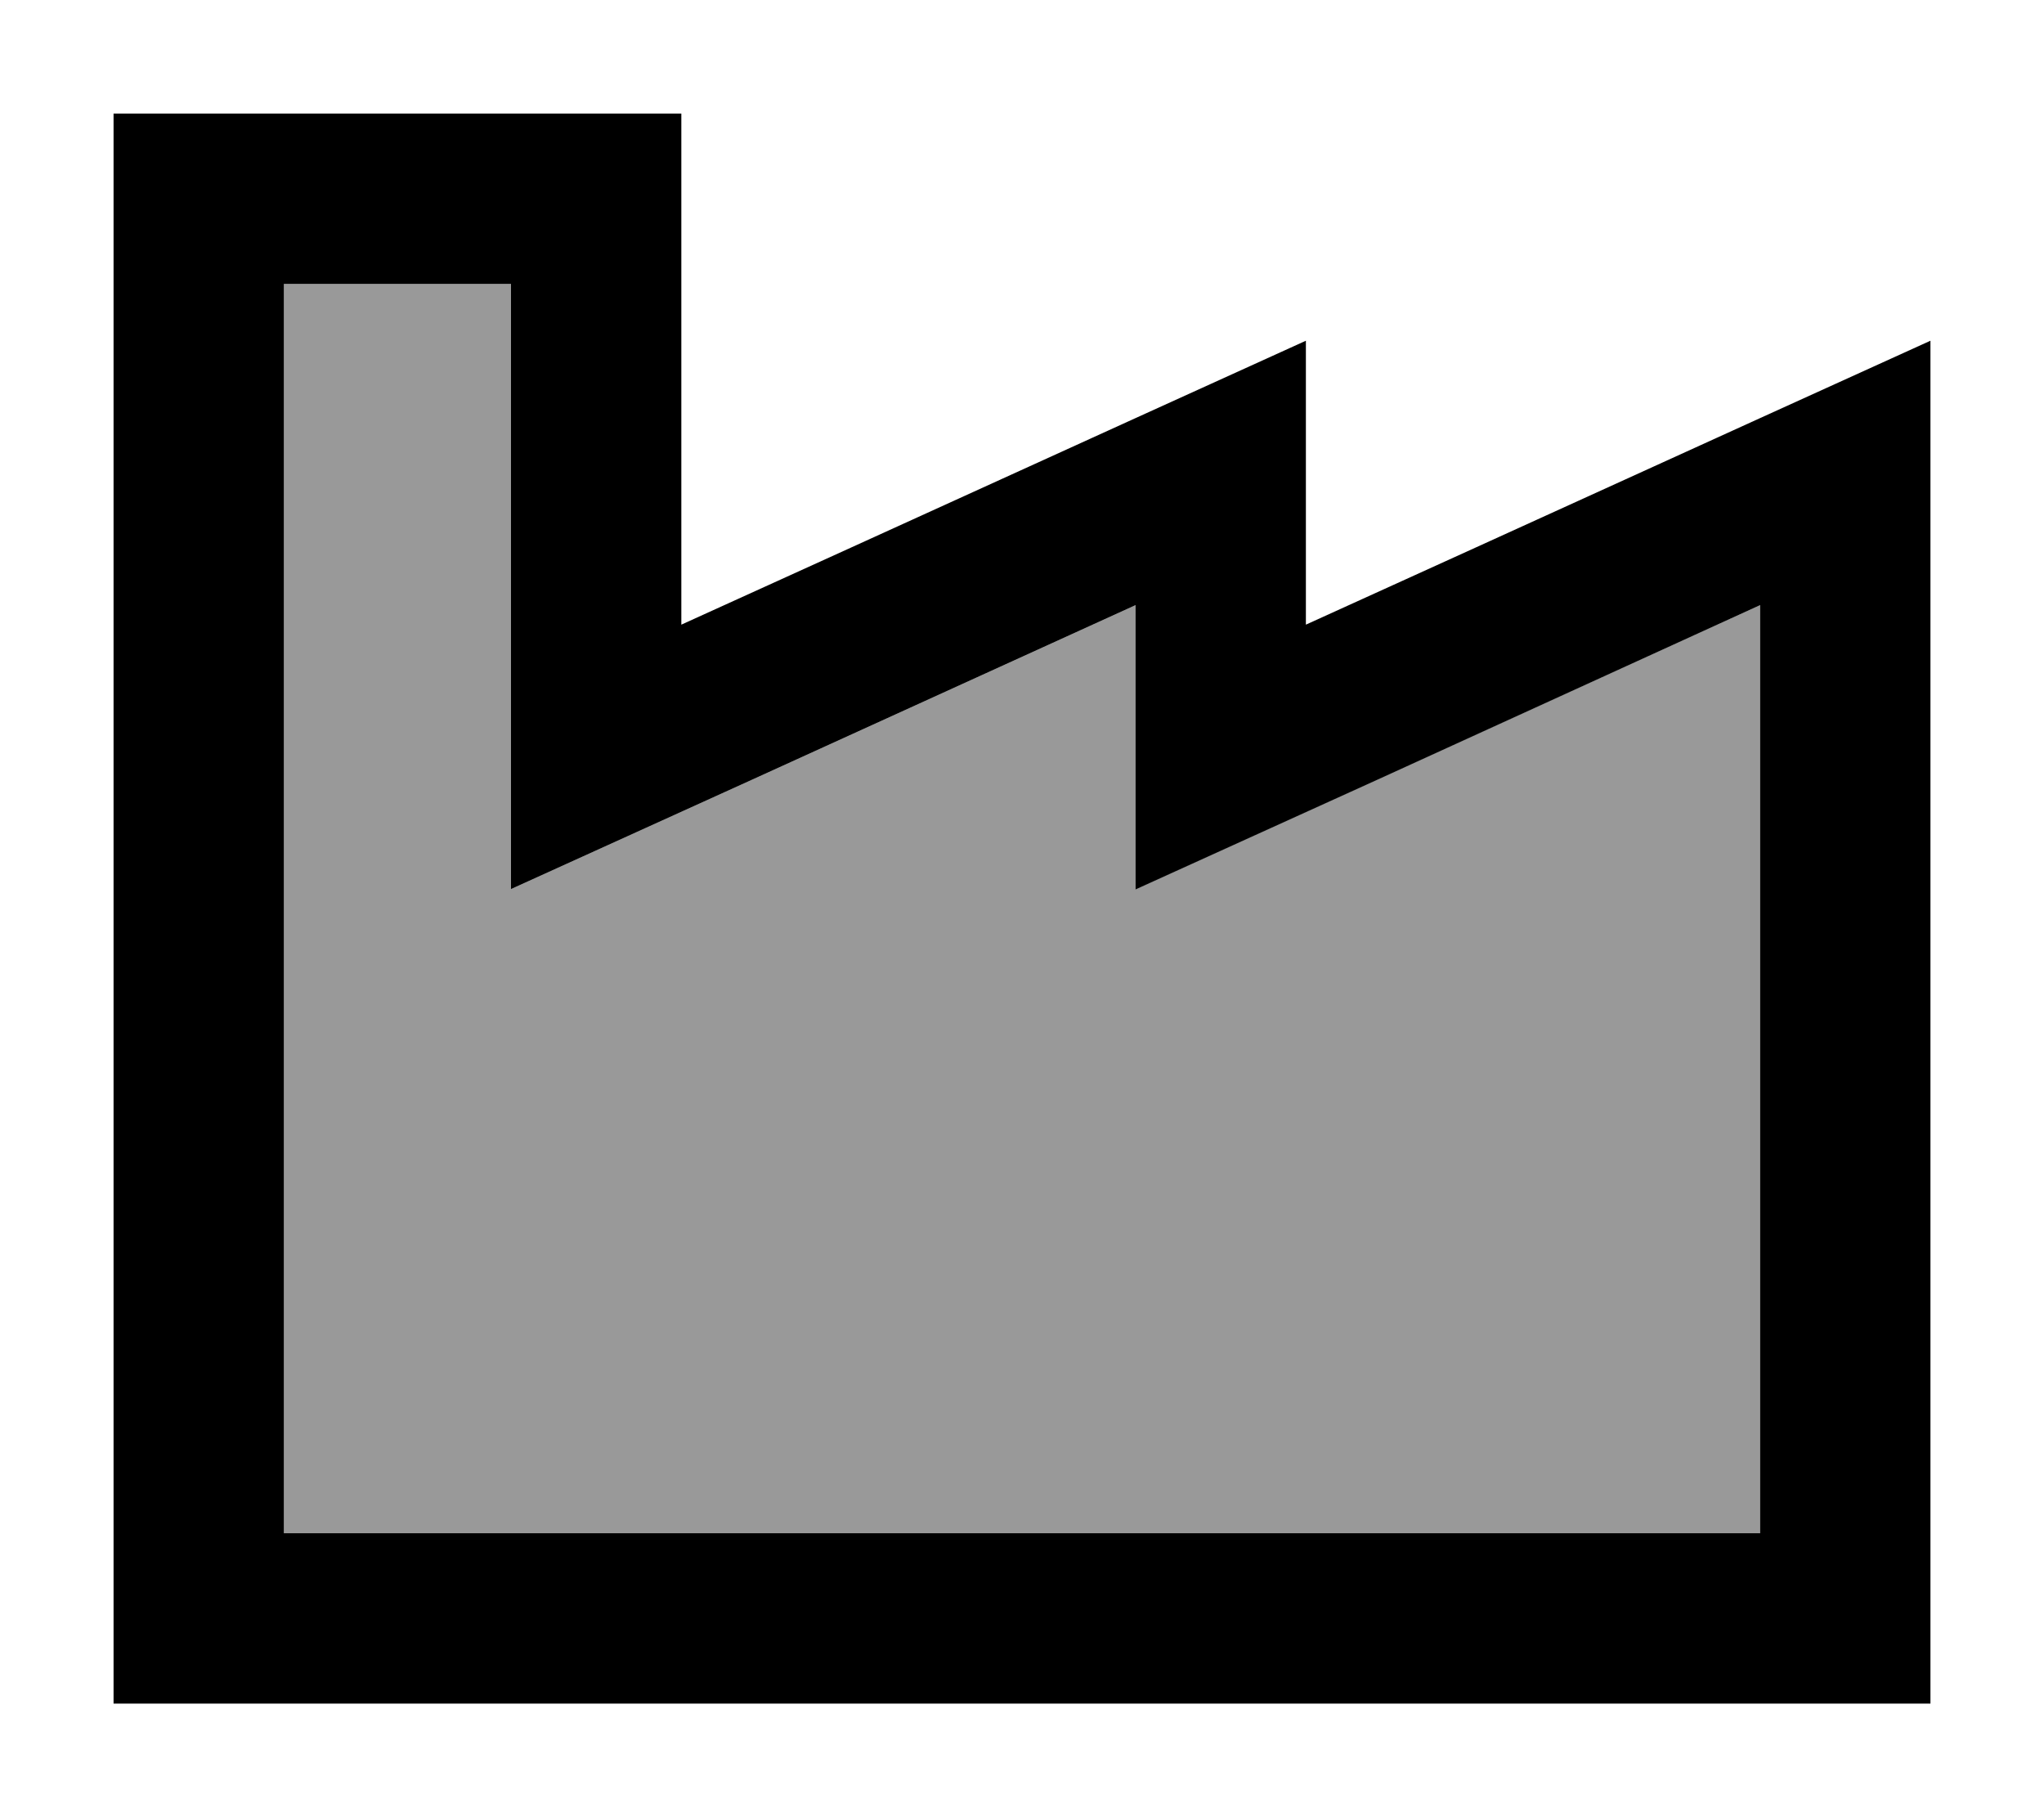 <svg fill="currentColor" xmlns="http://www.w3.org/2000/svg" viewBox="0 0 576 512"><!--! Font Awesome Pro 6.7.2 by @fontawesome - https://fontawesome.com License - https://fontawesome.com/license (Commercial License) Copyright 2024 Fonticons, Inc. --><defs><style>.fa-secondary{opacity:.4}</style></defs><path class="fa-secondary" d="M80 80l0 352 416 0 0-261.5L387.9 219.7 320 250.5l0-74.5 0-5.5L211.9 219.7 144 250.5l0-74.5 0-96L80 80z"/><path class="fa-primary" d="M192 123.3L192 80l0-48-48 0L80 32 32 32l0 48 0 352 0 48 48 0 416 0 48 0 0-48 0-283.3L544 96l-48 21.8-80 36.4L368 176l0-27.3 0-25.5L368 96l-48 21.8-80 36.4L192 176l0-52.7zm128 47.3l0 5.5 0 74.5 67.9-30.8L496 170.5 496 432 80 432 80 80l64 0 0 96 0 74.5 67.9-30.8L320 170.5z"/></svg>